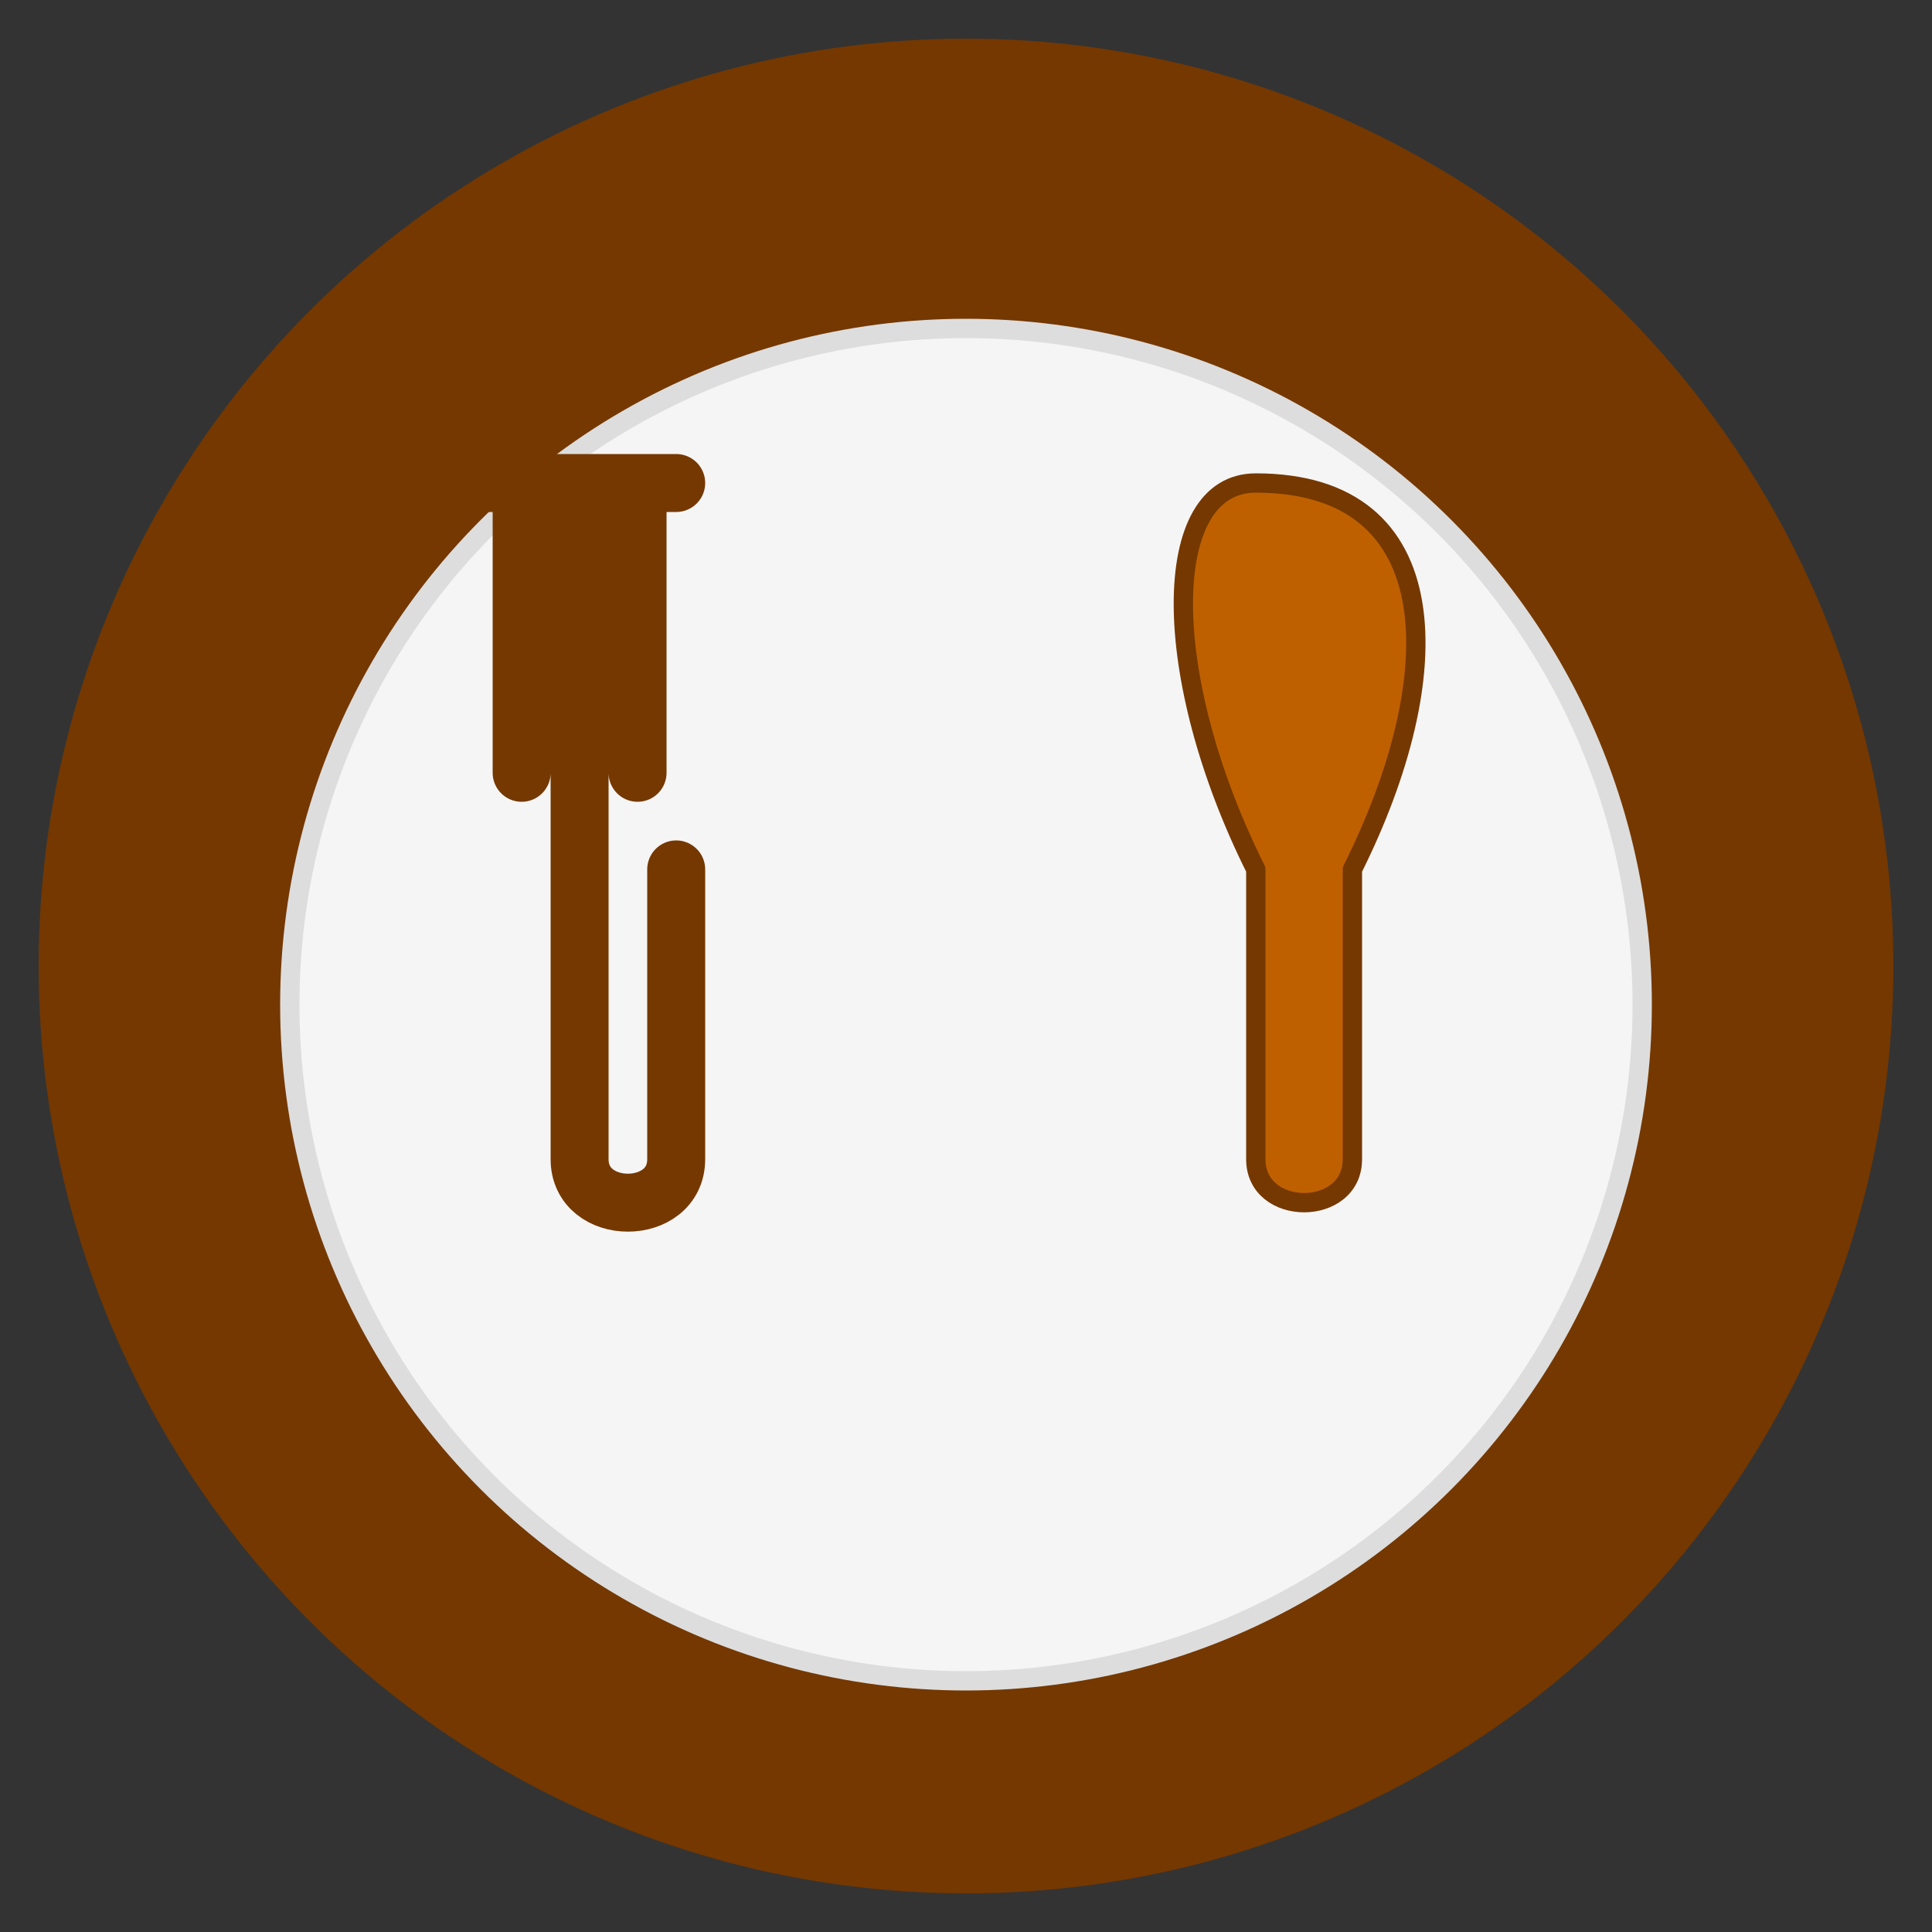 <svg xmlns="http://www.w3.org/2000/svg" viewBox="0 0 100 100" width="32" height="32"><rect x="0" y="0" width="100" height="100" fill="#333333" stroke="none"/><circle cx="50" cy="50" r="48" fill="#753800" /><circle cx="50" cy="52" r="35" fill="#F5F5F5" stroke="#DDDDDD" stroke-width="1" /><path d="M30,25 L30,60 C30,63 35,63 35,60 L35,45 M25,25 L35,25 M27,25 L27,40 M33,25 L33,40" stroke="#753800" stroke-width="3" fill="none" stroke-linecap="round" /><path d="M65,25 C75,25 75,35 70,45 L70,60 C70,63 65,63 65,60 L65,45 C60,35 60,25 65,25 Z" stroke="#753800" stroke-width="1" fill="#BF6000" stroke-linejoin="round" /></svg>
